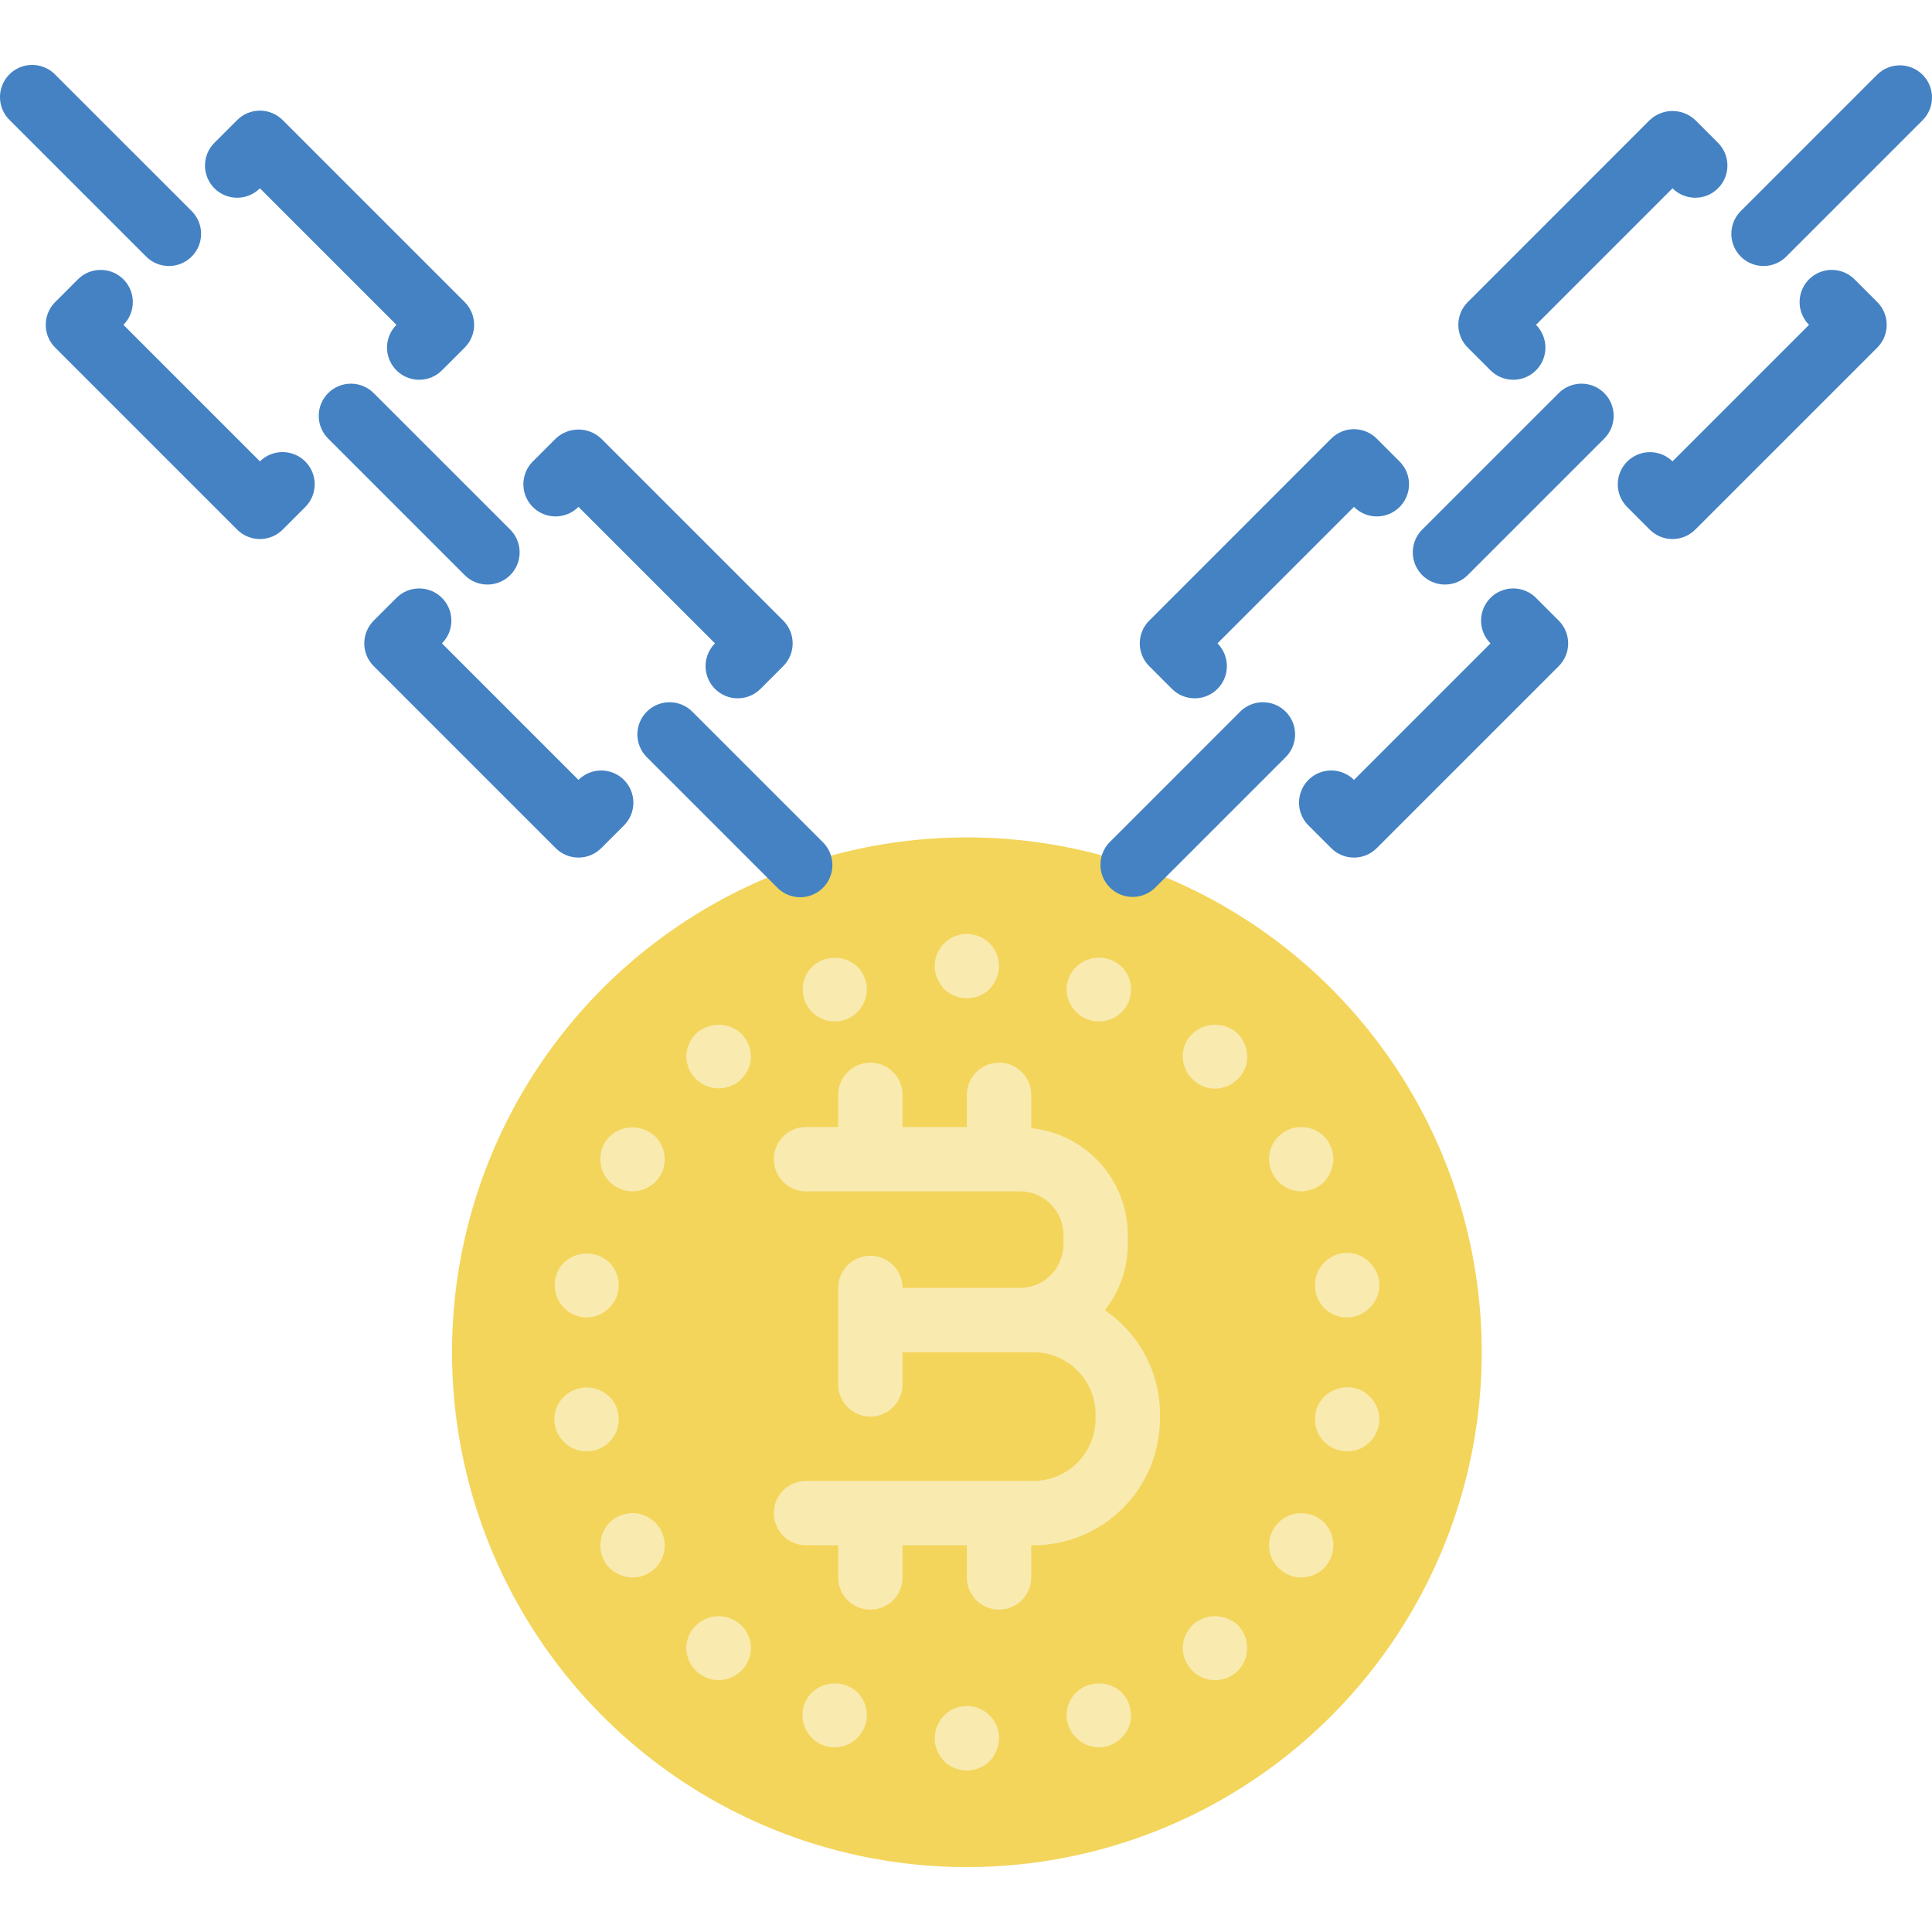 <?xml version="1.0" encoding="iso-8859-1"?>
<!-- Generator: Adobe Illustrator 19.0.0, SVG Export Plug-In . SVG Version: 6.00 Build 0)  -->
<svg version="1.1" id="Capa_1" xmlns="http://www.w3.org/2000/svg" xmlns:xlink="http://www.w3.org/1999/xlink" x="0px" y="0px"
	 viewBox="0 0 503.957 503.957" style="enable-background:new 0 0 503.957 503.957;" xml:space="preserve">
<g transform="translate(0 -1)">
	<circle style="fill:#F3D55B;" cx="252.208" cy="353.727" r="134.296"/>
	<g>
		<path style="fill:#F9EAB0;" d="M288.183,342.77c3.855-4.847,5.966-10.851,5.993-17.044v-2.754
			c-0.096-14.305-10.949-26.241-25.18-27.694v-8.699c0-4.636-3.758-8.393-8.393-8.393c-4.636,0-8.393,3.758-8.393,8.393v8.393
			h-16.787v-8.393c0-4.636-3.758-8.393-8.393-8.393s-8.393,3.758-8.393,8.393v8.393h-8.393c-4.636,0-8.393,3.758-8.393,8.393
			s3.758,8.393,8.393,8.393h55.705c6.254-0.057,11.373,4.96,11.443,11.213v2.754c-0.07,6.253-5.189,11.27-11.443,11.213h-30.525
			c0-4.636-3.758-8.393-8.393-8.393s-8.393,3.758-8.393,8.393v25.18c0,4.636,3.758,8.393,8.393,8.393s8.393-3.758,8.393-8.393
			v-8.393h33.926c8.955-0.107,16.306,7.054,16.434,16.008v1.557c-0.128,8.954-7.48,16.115-16.434,16.008h-59.107
			c-4.636,0-8.393,3.758-8.393,8.393c0,4.636,3.758,8.393,8.393,8.393h8.393v8.393c0,4.636,3.758,8.393,8.393,8.393
			s8.393-3.758,8.393-8.393v-8.393h16.787v8.393c0,4.636,3.758,8.393,8.393,8.393c4.636,0,8.393-3.758,8.393-8.393v-8.393h0.353
			c18.221,0.096,33.082-14.574,33.221-32.795v-1.557C302.537,358.918,297.15,348.819,288.183,342.77z"/>
		<path style="fill:#F9EAB0;" d="M246.249,258.964c3.31,3.246,8.608,3.246,11.918,0c0.741-0.816,1.337-1.753,1.763-2.771
			c0.43-1.009,0.659-2.092,0.672-3.189c0-4.636-3.758-8.393-8.393-8.393s-8.393,3.758-8.393,8.393
			c-0.031,1.101,0.2,2.194,0.672,3.189C244.913,257.21,245.509,258.147,246.249,258.964z"/>
		<path style="fill:#F9EAB0;" d="M246.249,448.488c-1.535,1.607-2.405,3.737-2.434,5.959c-0.031,1.101,0.2,2.194,0.672,3.188
			c0.426,1.017,1.022,1.954,1.763,2.771c1.6,1.547,3.734,2.418,5.959,2.434c2.222-0.034,4.349-0.903,5.959-2.434
			c0.741-0.816,1.337-1.753,1.763-2.77c0.43-1.009,0.658-2.092,0.671-3.189c0.02-3.41-2.025-6.493-5.175-7.801
			C252.278,445.339,248.651,446.067,246.249,448.488z"/>
		<path style="fill:#F9EAB0;" d="M217.791,267.439c3.37-0.022,6.397-2.064,7.681-5.18c1.284-3.116,0.573-6.698-1.804-9.087
			c-3.334-3.107-8.502-3.107-11.836,0c-1.575,1.546-2.454,3.666-2.434,5.873c-0.021,2.232,0.856,4.38,2.434,5.959
			C213.402,266.596,215.555,267.475,217.791,267.439z"/>
		<path style="fill:#F9EAB0;" d="M280.742,442.443c-1.614,1.562-2.522,3.713-2.516,5.959c0.013,1.097,0.241,2.18,0.672,3.188
			c0.407,1.022,1.037,1.941,1.844,2.689c1.539,1.598,3.659,2.506,5.877,2.516c2.243-0.006,4.39-0.913,5.959-2.516
			c0.781-0.771,1.41-1.684,1.852-2.689c1.216-3.15,0.494-6.719-1.852-9.147C289.244,439.336,284.076,439.336,280.742,442.443z"/>
		<path style="fill:#F9EAB0;" d="M181.537,270.627c-1.59,1.58-2.494,3.722-2.516,5.963c0.07,4.608,3.825,8.308,8.434,8.308
			s8.365-3.699,8.434-8.308c-0.027-2.24-0.93-4.381-2.516-5.963C190.037,267.525,184.872,267.525,181.537,270.627z"/>
		<path style="fill:#F9EAB0;" d="M311.045,424.902c-1.59,1.578-2.494,3.719-2.516,5.959c0.006,2.243,0.913,4.39,2.516,5.959
			c1.547,1.577,3.669,2.456,5.877,2.434c2.233,0.022,4.38-0.856,5.959-2.434s2.456-3.726,2.434-5.959
			c0.005-2.229-0.87-4.371-2.434-5.959C319.548,421.795,314.379,421.795,311.045,424.902z"/>
		<path style="fill:#F9EAB0;" d="M159.037,297.406c-1.578,1.58-2.455,3.727-2.434,5.959c-0.004,2.229,0.87,4.371,2.434,5.959
			c1.602,1.544,3.735,2.415,5.959,2.434c3.406,0.01,6.479-2.046,7.77-5.198c1.291-3.152,0.542-6.772-1.893-9.155
			C167.539,294.299,162.371,294.299,159.037,297.406z"/>
		<path style="fill:#F9EAB0;" d="M337.824,395.861c-0.557,0.076-1.097,0.245-1.598,0.5c-0.516,0.168-0.998,0.425-1.426,0.758
			c-0.471,0.268-0.897,0.608-1.262,1.008c-1.609,1.565-2.516,3.714-2.516,5.959c0,2.245,0.908,4.394,2.516,5.959
			c0.387,0.375,0.81,0.711,1.262,1.004c0.428,0.333,0.91,0.59,1.426,0.758c0.502,0.254,1.042,0.425,1.598,0.504
			c0.525,0.096,1.057,0.152,1.59,0.168c2.225-0.016,4.359-0.887,5.959-2.434c3.246-3.31,3.246-8.608,0-11.918
			C343.378,396.184,340.559,395.338,337.824,395.861z"/>
		<path style="fill:#F9EAB0;" d="M152.996,344.66c2.241-0.024,4.382-0.929,5.959-2.52c1.578-1.544,2.458-3.665,2.434-5.873
			c0.024-2.233-0.853-4.382-2.434-5.959c-3.334-3.107-8.502-3.107-11.836,0c-2.366,2.406-3.071,5.991-1.793,9.114
			C146.605,342.544,149.622,344.605,152.996,344.66L152.996,344.66z"/>
		<path style="fill:#F9EAB0;" d="M357.291,365.308c-0.745-0.808-1.661-1.439-2.68-1.848c-3.149-1.246-6.736-0.522-9.156,1.848
			c-0.782,0.767-1.409,1.679-1.844,2.684c-0.404,1.014-0.605,2.097-0.59,3.188c-0.036,2.237,0.843,4.391,2.434,5.963
			c2.432,2.346,6.005,3.066,9.156,1.844c1.003-0.438,1.913-1.064,2.68-1.844c0.407-0.381,0.773-0.804,1.09-1.262
			c0.286-0.458,0.54-0.934,0.762-1.426c0.204-0.519,0.371-1.052,0.5-1.594c0.095-0.555,0.15-1.117,0.164-1.68
			c-0.011-1.096-0.236-2.179-0.664-3.188C358.734,366.97,358.101,366.053,357.291,365.308z"/>
		<path style="fill:#F9EAB0;" d="M161.389,371.181c0.023-2.208-0.856-4.329-2.434-5.873c-3.301-3.189-8.535-3.189-11.836,0
			c-1.608,1.549-2.516,3.685-2.516,5.918c0,2.233,0.908,4.369,2.516,5.918c1.548,1.574,3.669,2.452,5.877,2.43
			c2.233,0.024,4.382-0.853,5.961-2.432C160.536,375.563,161.413,373.414,161.389,371.181L161.389,371.181z"/>
		<path style="fill:#F9EAB0;" d="M343.02,336.267c-0.015,1.091,0.186,2.175,0.59,3.188c0.839,2.075,2.479,3.724,4.548,4.577
			c2.069,0.853,4.395,0.837,6.452-0.044c2.014-0.905,3.627-2.518,4.532-4.532c1.345-3.138,0.608-6.78-1.852-9.147
			c-1.55-1.606-3.686-2.512-5.918-2.512c-2.232,0-4.368,0.907-5.918,2.512C343.863,331.878,342.983,334.031,343.02,336.267z"/>
		<path style="fill:#F9EAB0;" d="M161.725,396.361c-1.002,0.409-1.915,1.009-2.689,1.766c-1.564,1.588-2.439,3.73-2.434,5.959
			c-0.015,1.091,0.186,2.175,0.59,3.189c0.415,1.042,1.043,1.986,1.844,2.77c1.602,1.544,3.735,2.415,5.959,2.434
			c3.406,0.01,6.479-2.046,7.77-5.198c1.291-3.152,0.542-6.772-1.893-9.155C168.466,395.734,164.85,395.036,161.725,396.361z"/>
		<path style="fill:#F9EAB0;" d="M333.537,309.324c0.387,0.375,0.81,0.712,1.262,1.004c0.428,0.333,0.911,0.59,1.426,0.758
			c0.502,0.254,1.042,0.425,1.598,0.504c0.525,0.096,1.057,0.153,1.59,0.168c2.222-0.033,4.35-0.902,5.959-2.434
			c0.741-0.816,1.337-1.753,1.763-2.771c0.43-1.009,0.658-2.092,0.672-3.189c-0.029-2.223-0.899-4.352-2.434-5.959
			c-1.995-1.943-4.814-2.789-7.549-2.266c-0.557,0.076-1.097,0.245-1.598,0.5c-0.516,0.168-0.998,0.425-1.426,0.758
			c-2.358,1.533-3.78,4.155-3.779,6.967C331.065,305.601,331.966,307.734,333.537,309.324z"/>
		<path style="fill:#F9EAB0;" d="M181.537,424.984c-1.601,1.537-2.509,3.658-2.516,5.877c0.006,2.243,0.913,4.39,2.516,5.959
			c3.278,3.246,8.558,3.246,11.836,0c1.6-1.571,2.506-3.717,2.516-5.959c-0.011-2.218-0.918-4.338-2.516-5.877
			C190.072,421.795,184.838,421.795,181.537,424.984z"/>
		<path style="fill:#F9EAB0;" d="M311.045,270.627c-2.466,2.366-3.201,6.015-1.845,9.152c0.406,1.022,1.036,1.939,1.844,2.684
			c1.537,1.601,3.658,2.51,5.877,2.52c3.393-0.066,6.439-2.098,7.803-5.205c1.228-3.149,0.507-6.724-1.844-9.152
			C319.545,267.525,314.38,267.525,311.045,270.627z"/>
		<path style="fill:#F9EAB0;" d="M211.832,442.443c-2.15,2.107-3.002,5.206-2.233,8.116c0.769,2.91,3.042,5.183,5.952,5.952
			c2.91,0.769,6.009-0.083,8.116-2.232c3.246-3.278,3.246-8.558,0-11.836C220.334,439.337,215.166,439.336,211.832,442.443z"/>
		<path style="fill:#F9EAB0;" d="M286.619,267.439c2.236,0.04,4.39-0.84,5.959-2.434c0.387-0.399,0.75-0.819,1.09-1.258
			c0.254-0.504,0.508-0.922,0.762-1.426c0.174-0.522,0.313-1.054,0.418-1.594c0.135-0.52,0.191-1.058,0.164-1.594
			c0.041-2.236-0.839-4.391-2.434-5.959c-3.317-3.15-8.519-3.15-11.836,0c-1.615,1.561-2.523,3.713-2.516,5.959
			c0.028,2.214,0.933,4.326,2.516,5.873C282.289,266.58,284.411,267.459,286.619,267.439z"/>
	</g>
	<g>
		<path style="fill:#4482C3;" d="M295.438,234.959c-3.394-0.001-6.454-2.046-7.753-5.182c-1.299-3.136-0.581-6.745,1.819-9.146
			l33.992-33.996c2.12-2.12,5.21-2.948,8.107-2.172c2.896,0.776,5.158,3.038,5.934,5.934c0.776,2.896-0.052,5.986-2.172,8.107
			l-33.992,33.996C299.801,234.077,297.665,234.962,295.438,234.959z"/>
		<path style="fill:#4482C3;" d="M376.914,153.476c-3.394-0.001-6.454-2.046-7.753-5.182s-0.581-6.745,1.819-9.146l35.615-35.611
			c3.277-3.277,8.591-3.277,11.869,0c3.277,3.277,3.277,8.591,0,11.869l-35.615,35.611
			C381.276,152.594,379.14,153.479,376.914,153.476z"/>
		<path style="fill:#4482C3;" d="M311.635,183.152c-2.226,0.003-4.362-0.883-5.934-2.459l-5.934-5.934
			c-1.574-1.574-2.459-3.708-2.459-5.934s0.885-4.361,2.459-5.934l47.475-47.484c1.573-1.575,3.708-2.459,5.934-2.459
			c2.226,0,4.361,0.885,5.934,2.459l5.934,5.939c2.14,2.116,2.984,5.216,2.21,8.125c-0.773,2.909-3.045,5.18-5.954,5.954
			c-2.909,0.773-6.009-0.07-8.125-2.21l-35.607,35.611c2.4,2.4,3.118,6.01,1.819,9.146
			C318.089,181.106,315.03,183.151,311.635,183.152L311.635,183.152z"/>
		<path style="fill:#4482C3;" d="M353.176,224.697c-2.227,0.003-4.362-0.883-5.934-2.459l-5.934-5.934
			c-2.12-2.12-2.948-5.21-2.172-8.107s3.038-5.158,5.934-5.934c2.896-0.776,5.986,0.052,8.107,2.172l35.615-35.611
			c-2.12-2.12-2.948-5.21-2.172-8.107s3.038-5.158,5.934-5.934c2.896-0.776,5.986,0.052,8.107,2.172l5.934,5.934
			c1.574,1.574,2.459,3.708,2.459,5.934c0,2.226-0.885,4.361-2.459,5.934l-47.484,47.48
			C357.539,223.815,355.403,224.7,353.176,224.697z"/>
		<path style="fill:#4482C3;" d="M460.012,70.386c-3.394-0.001-6.454-2.046-7.753-5.182s-0.581-6.745,1.819-9.146l35.607-35.611
			c3.286-3.227,8.558-3.203,11.815,0.054c3.257,3.257,3.28,8.529,0.053,11.815l-35.606,35.611
			C464.374,69.503,462.239,70.388,460.012,70.386z"/>
		<path style="fill:#4482C3;" d="M394.725,100.062c-2.226,0.003-4.362-0.883-5.934-2.459l-5.934-5.934
			c-1.574-1.574-2.459-3.708-2.459-5.934s0.885-4.361,2.459-5.934l47.475-47.484c3.33-3.148,8.539-3.148,11.869,0l5.934,5.934
			c3.278,3.277,3.278,8.591,0,11.869c-3.277,3.277-8.591,3.277-11.869,0L400.66,85.734c2.4,2.4,3.117,6.01,1.819,9.146
			C401.179,98.016,398.12,100.061,394.725,100.062L394.725,100.062z"/>
		<path style="fill:#4482C3;" d="M436.266,141.607c-2.227,0.003-4.362-0.883-5.934-2.459l-5.934-5.934
			c-3.227-3.286-3.203-8.558,0.054-11.815c3.257-3.257,8.529-3.28,11.815-0.054l35.615-35.615c-2.12-2.12-2.948-5.21-2.172-8.107
			c0.776-2.896,3.038-5.158,5.934-5.934c2.896-0.776,5.986,0.052,8.107,2.172l5.934,5.939c1.574,1.574,2.459,3.708,2.459,5.934
			s-0.885,4.361-2.459,5.934l-47.484,47.48C440.628,140.725,438.493,141.609,436.266,141.607z"/>
		<path style="fill:#4482C3;" d="M208.733,235.041c-2.226,0.003-4.362-0.883-5.934-2.459l-34.082-34.078
			c-3.277-3.277-3.277-8.591,0-11.869c3.277-3.277,8.591-3.277,11.869,0l34.082,34.078c2.4,2.4,3.118,6.01,1.819,9.146
			C215.188,232.995,212.128,235.04,208.733,235.041L208.733,235.041z"/>
		<path style="fill:#4482C3;" d="M127.151,153.476c-2.226,0.003-4.362-0.883-5.934-2.459l-35.615-35.611
			c-3.277-3.277-3.277-8.591,0-11.869c3.277-3.277,8.591-3.277,11.869,0l35.615,35.611c2.4,2.4,3.118,6.01,1.819,9.146
			C133.606,151.43,130.546,153.475,127.151,153.476L127.151,153.476z"/>
		<path style="fill:#4482C3;" d="M192.438,183.152c-3.394-0.001-6.454-2.046-7.753-5.182c-1.299-3.136-0.581-6.745,1.819-9.146
			l-35.615-35.611c-2.116,2.142-5.217,2.987-8.127,2.214c-2.91-0.773-5.183-3.046-5.956-5.956c-0.773-2.91,0.072-6.011,2.214-8.127
			l5.934-5.939c3.33-3.148,8.539-3.148,11.869,0l47.484,47.483c1.574,1.574,2.459,3.708,2.459,5.934s-0.885,4.361-2.459,5.934
			l-5.934,5.934C196.801,182.27,194.665,183.155,192.438,183.152z"/>
		<path style="fill:#4482C3;" d="M150.889,224.697c-2.226,0-4.361-0.885-5.934-2.459l-47.475-47.48
			c-1.574-1.574-2.459-3.708-2.459-5.934c0-2.226,0.885-4.361,2.459-5.934l5.934-5.934c3.277-3.277,8.591-3.277,11.869,0
			c3.277,3.277,3.277,8.591,0,11.869l35.607,35.611c3.277-3.277,8.591-3.277,11.869,0c3.277,3.277,3.277,8.591,0,11.869
			l-5.934,5.934C155.25,223.813,153.115,224.697,150.889,224.697z"/>
		<path style="fill:#4482C3;" d="M44.061,70.386c-2.226,0.003-4.362-0.883-5.934-2.459L2.512,32.316
			c-2.152-2.114-3.005-5.22-2.233-8.136c0.772-2.916,3.049-5.193,5.965-5.965s6.022,0.08,8.136,2.233l35.615,35.61
			c2.4,2.4,3.118,6.01,1.819,9.146C50.516,68.34,47.456,70.385,44.061,70.386L44.061,70.386z"/>
		<path style="fill:#4482C3;" d="M109.348,100.062c-3.394-0.001-6.454-2.046-7.753-5.182s-0.581-6.745,1.819-9.146L67.799,50.119
			c-3.278,3.278-8.591,3.278-11.869,0c-3.278-3.278-3.278-8.591,0-11.869l5.934-5.934c1.574-1.574,3.708-2.459,5.934-2.459
			s4.361,0.885,5.934,2.459L121.217,79.8c1.574,1.574,2.459,3.708,2.459,5.934s-0.885,4.361-2.459,5.934l-5.934,5.934
			C113.71,99.18,111.575,100.065,109.348,100.062z"/>
		<path style="fill:#4482C3;" d="M67.799,141.607c-2.226,0-4.361-0.885-5.934-2.459L14.389,91.668
			c-1.574-1.574-2.459-3.708-2.459-5.934s0.885-4.361,2.459-5.934l5.934-5.939c3.277-3.278,8.591-3.278,11.869,0
			s3.278,8.591,0,11.869v0.004l35.607,35.611c3.283-3.242,8.568-3.226,11.831,0.037c3.263,3.263,3.28,8.548,0.037,11.831
			l-5.934,5.934C72.16,140.722,70.025,141.607,67.799,141.607z"/>
	</g>
</g>
<g>
</g>
<g>
</g>
<g>
</g>
<g>
</g>
<g>
</g>
<g>
</g>
<g>
</g>
<g>
</g>
<g>
</g>
<g>
</g>
<g>
</g>
<g>
</g>
<g>
</g>
<g>
</g>
<g>
</g>
</svg>
